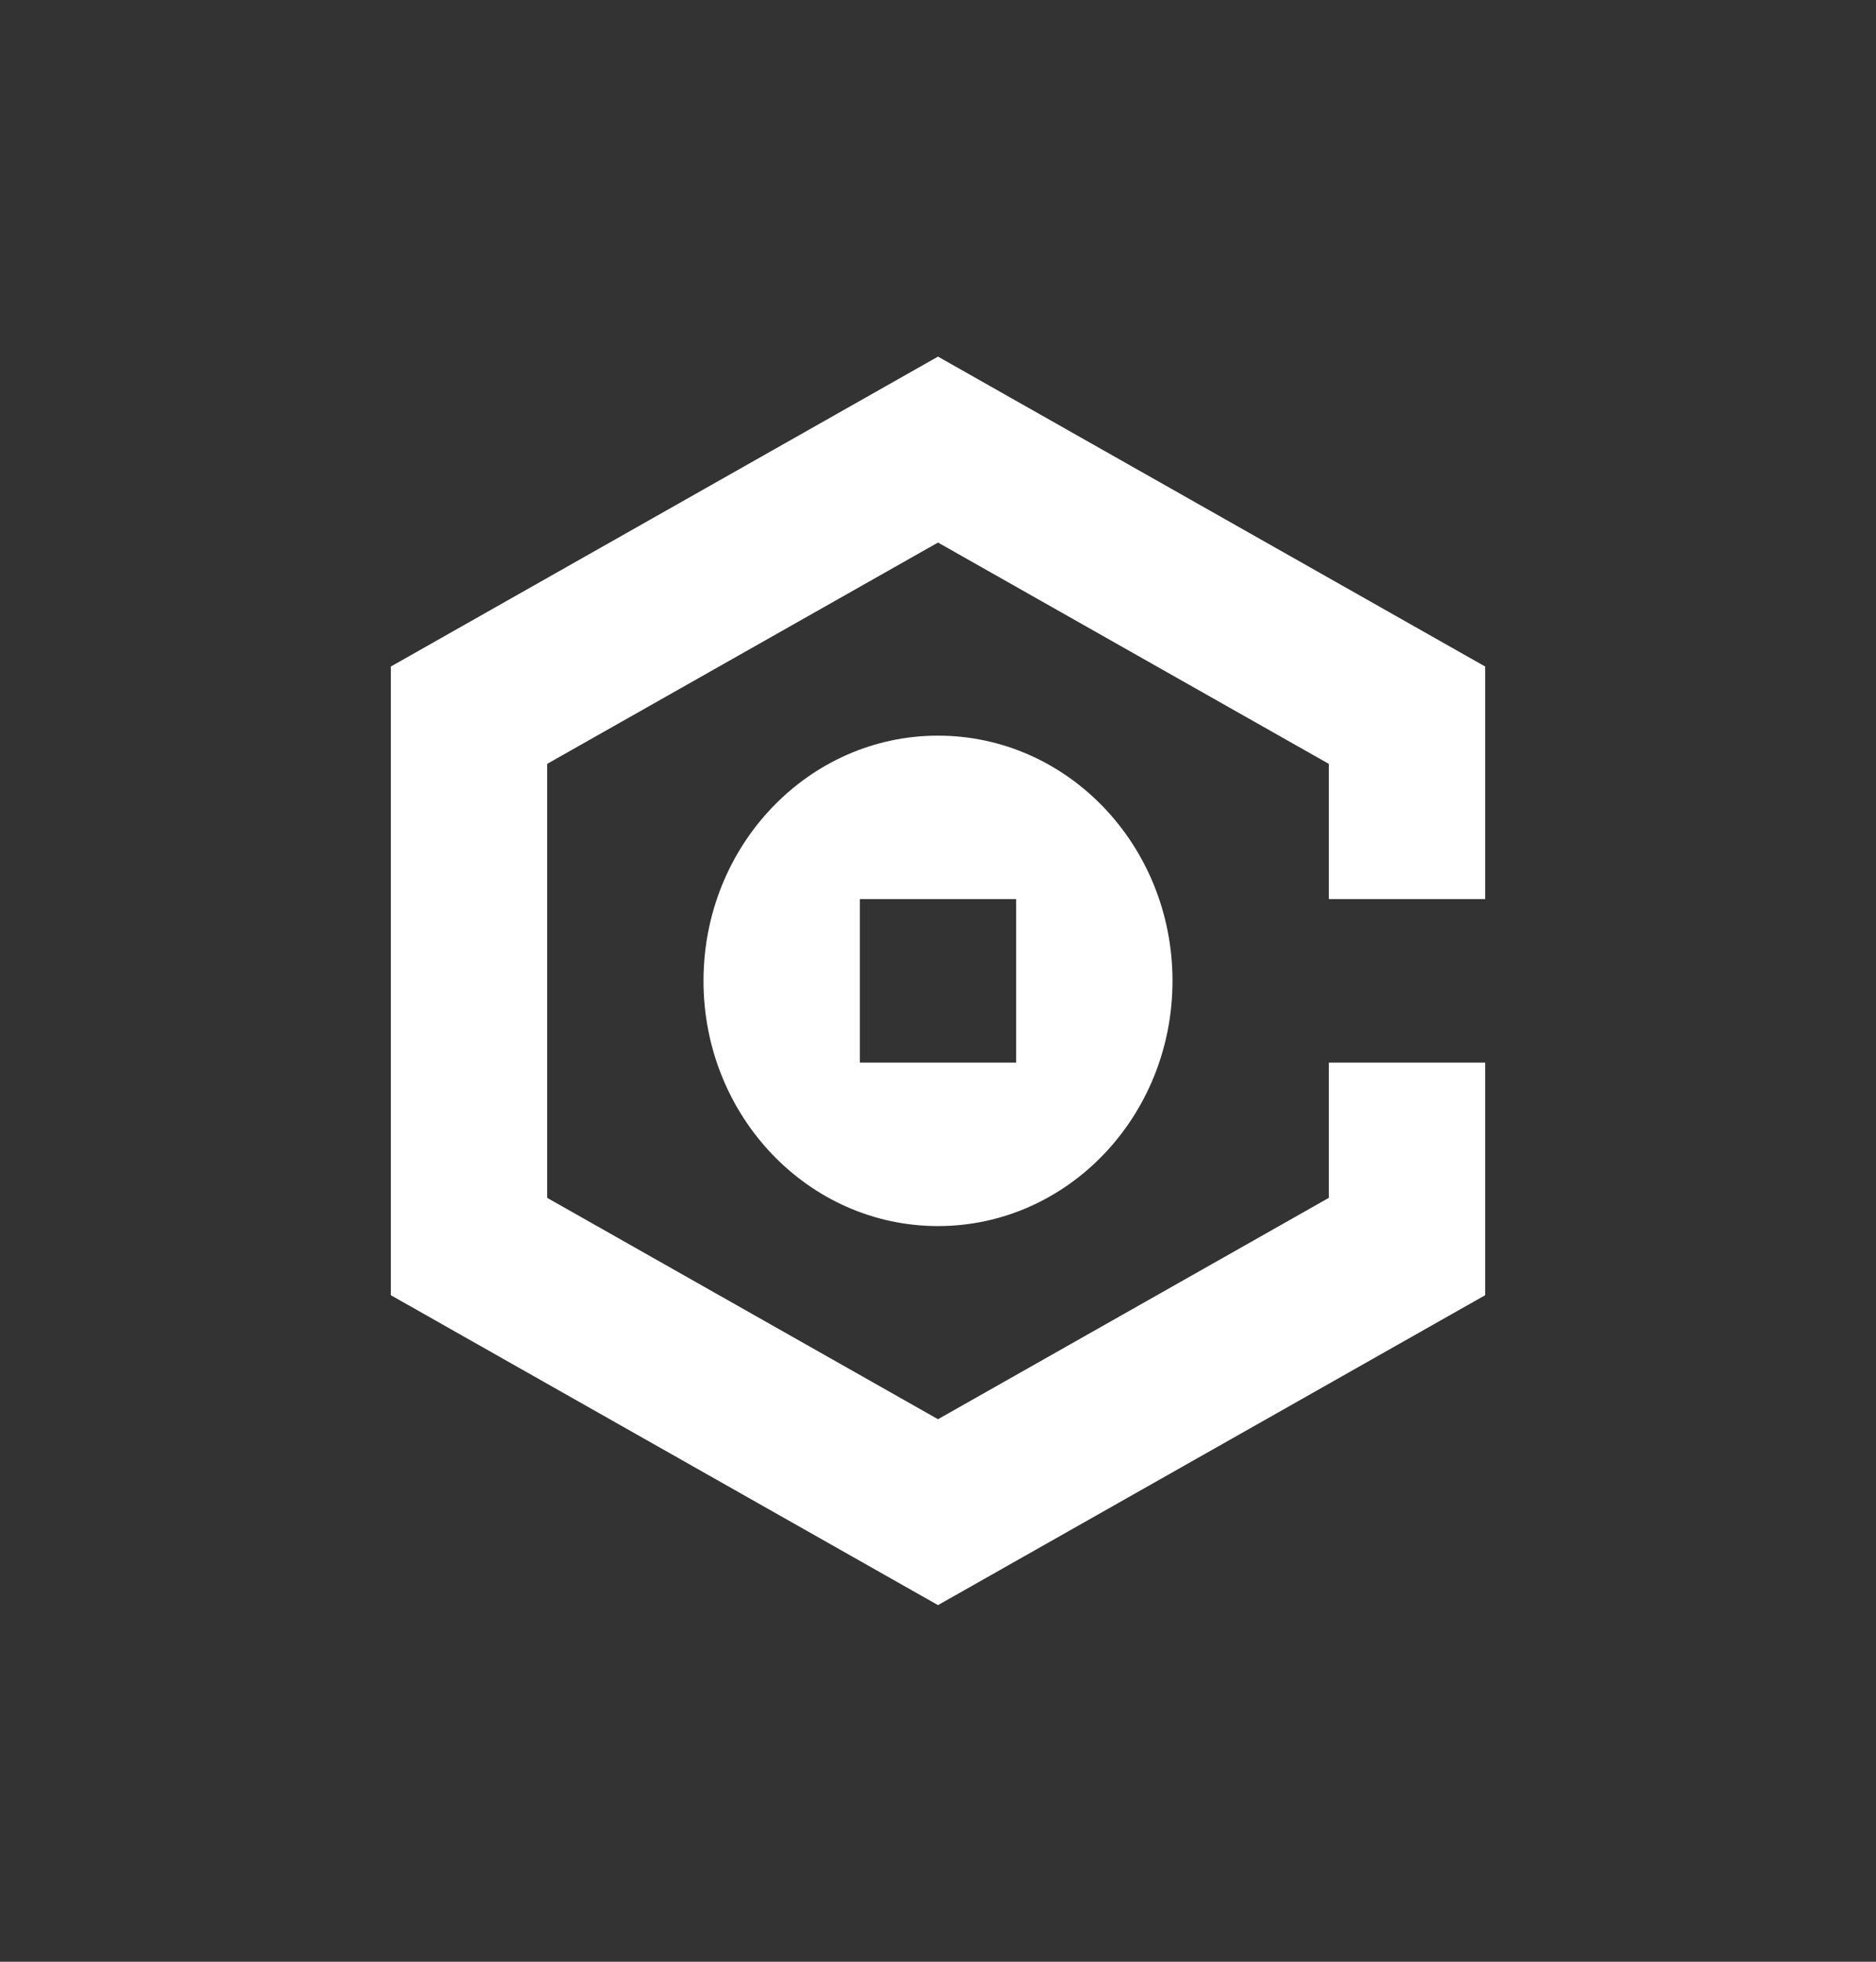 <svg width="44" height="46" viewBox="0 0 44 46" fill="none" xmlns="http://www.w3.org/2000/svg">
<rect x="0" y="0" width="44" height="46" fill="#333333" stroke="none"/>
<path fill-rule="evenodd" clip-rule="evenodd" d="M34.833 24.917H31.167V28.088L22 33.279L12.833 28.088V17.912L22 12.722L31.167 17.912V21.083H34.833V15.629L22 8.362L9.167 15.629V30.371L22 37.638L34.833 30.371V24.917ZM22 28.75C18.962 28.75 16.5 26.176 16.5 23C16.5 19.824 18.962 17.25 22 17.25C25.038 17.25 27.5 19.824 27.5 23C27.5 26.176 25.038 28.75 22 28.75ZM20.167 21.083V24.917H23.833V21.083H20.167Z" fill="white"/>
</svg>
